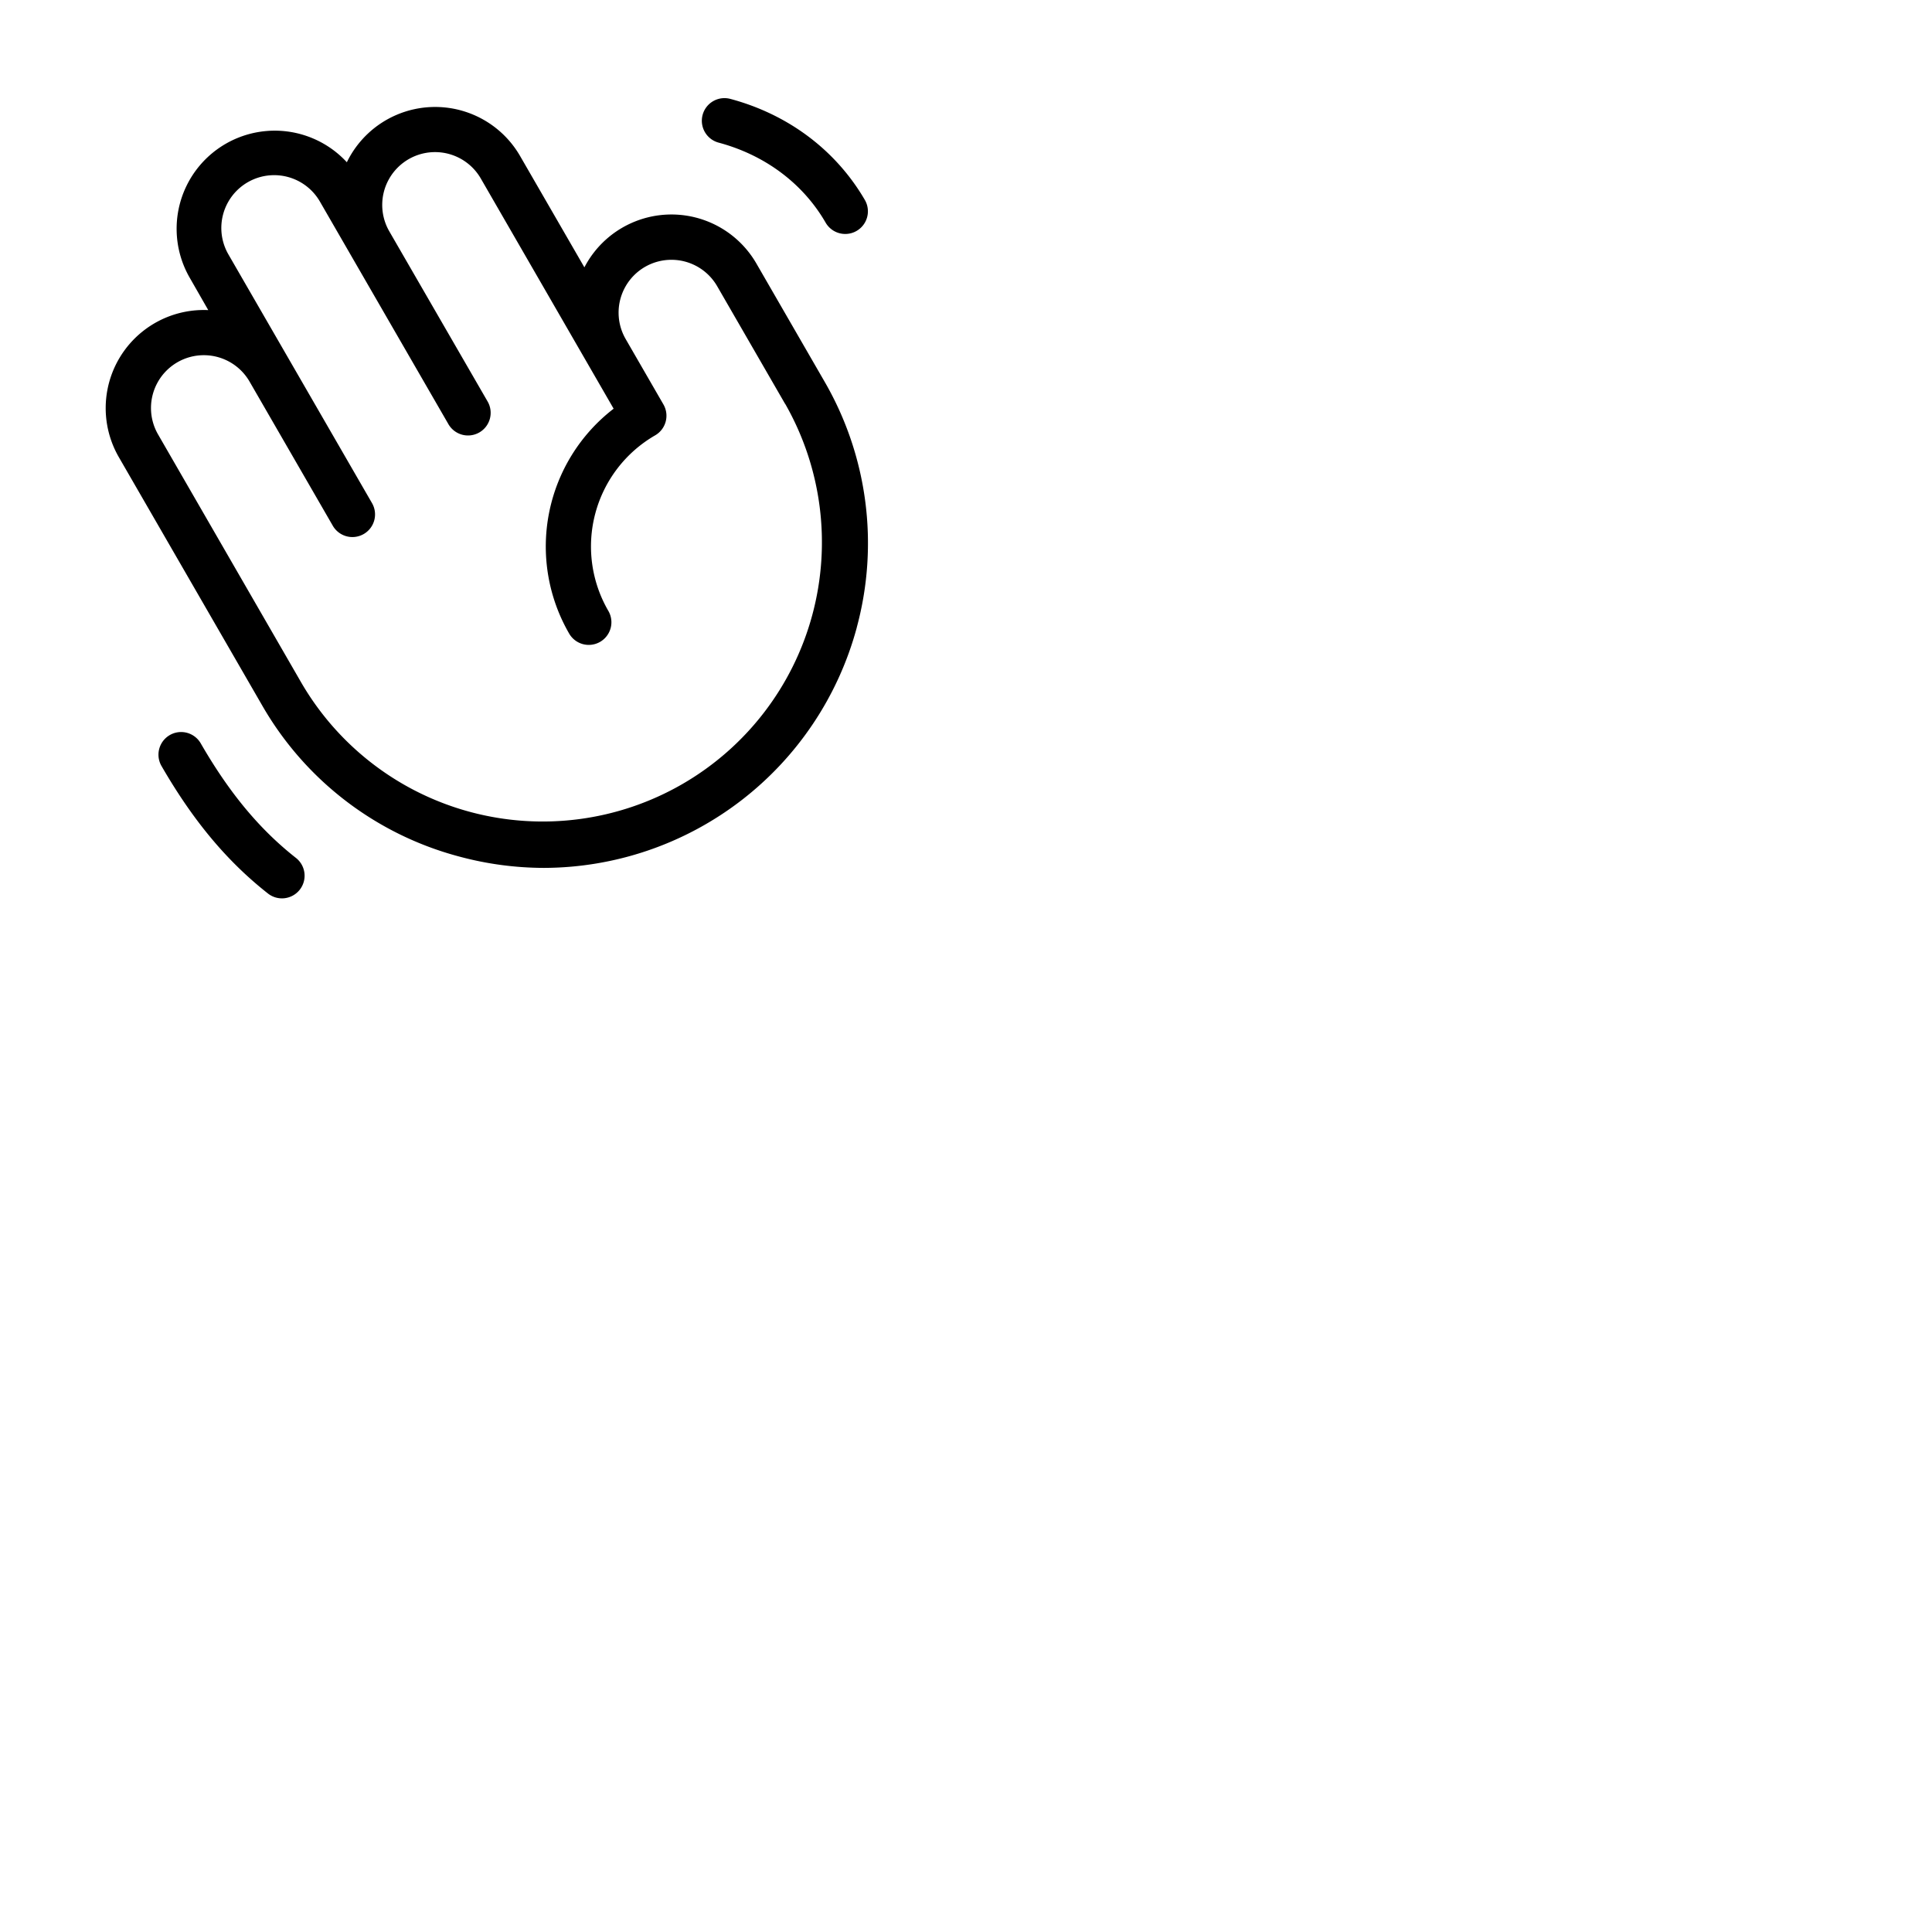 <svg xmlns="http://www.w3.org/2000/svg" version="1.1" viewBox="0 0 512 512" fill="currentColor"><path fill="currentColor" d="M186.2 30.45a6 6 0 0 1 7.35-4.24c15.39 4.12 28 13.64 35.65 26.79a6 6 0 0 1-10.4 6c-6-10.38-16.06-17.91-28.35-21.2a6 6 0 0 1-4.25-7.35M78.34 227.29c-9.59-7.56-17.58-17.18-25.14-30.29a6 6 0 0 0-10.4 6c8.36 14.47 17.29 25.18 28.11 33.71a6 6 0 1 0 7.43-9.42m148.72-61A86.12 86.12 0 0 1 144.13 230a86.71 86.71 0 0 1-22.4-3a85.45 85.45 0 0 1-52.22-40l-38-65.82a26 26 0 0 1 23.68-39l-5-8.73A26 26 0 0 1 91.92 43a26 26 0 0 1 45.9-1.67l17.05 29.52a26 26 0 0 1 45.59-1l18 31.18a85.45 85.45 0 0 1 8.6 65.22Zm-19-59.26l-18-31.18a14 14 0 1 0-24.25 14l10 17.32a6 6 0 0 1-2.19 8.2a34 34 0 0 0-12.45 46.44a6 6 0 1 1-10.39 6a46.08 46.08 0 0 1 11.84-59.5l-35.2-61a14 14 0 0 0-24.25 14l26 45a6 6 0 1 1-10.39 6l-34-58.89a14 14 0 1 0-24.25 14l38 65.81a6 6 0 1 1-10.39 6l-22-38.1a14 14 0 1 0-24.25 14L79.9 181a74 74 0 0 0 128.17-74Z"/></svg>